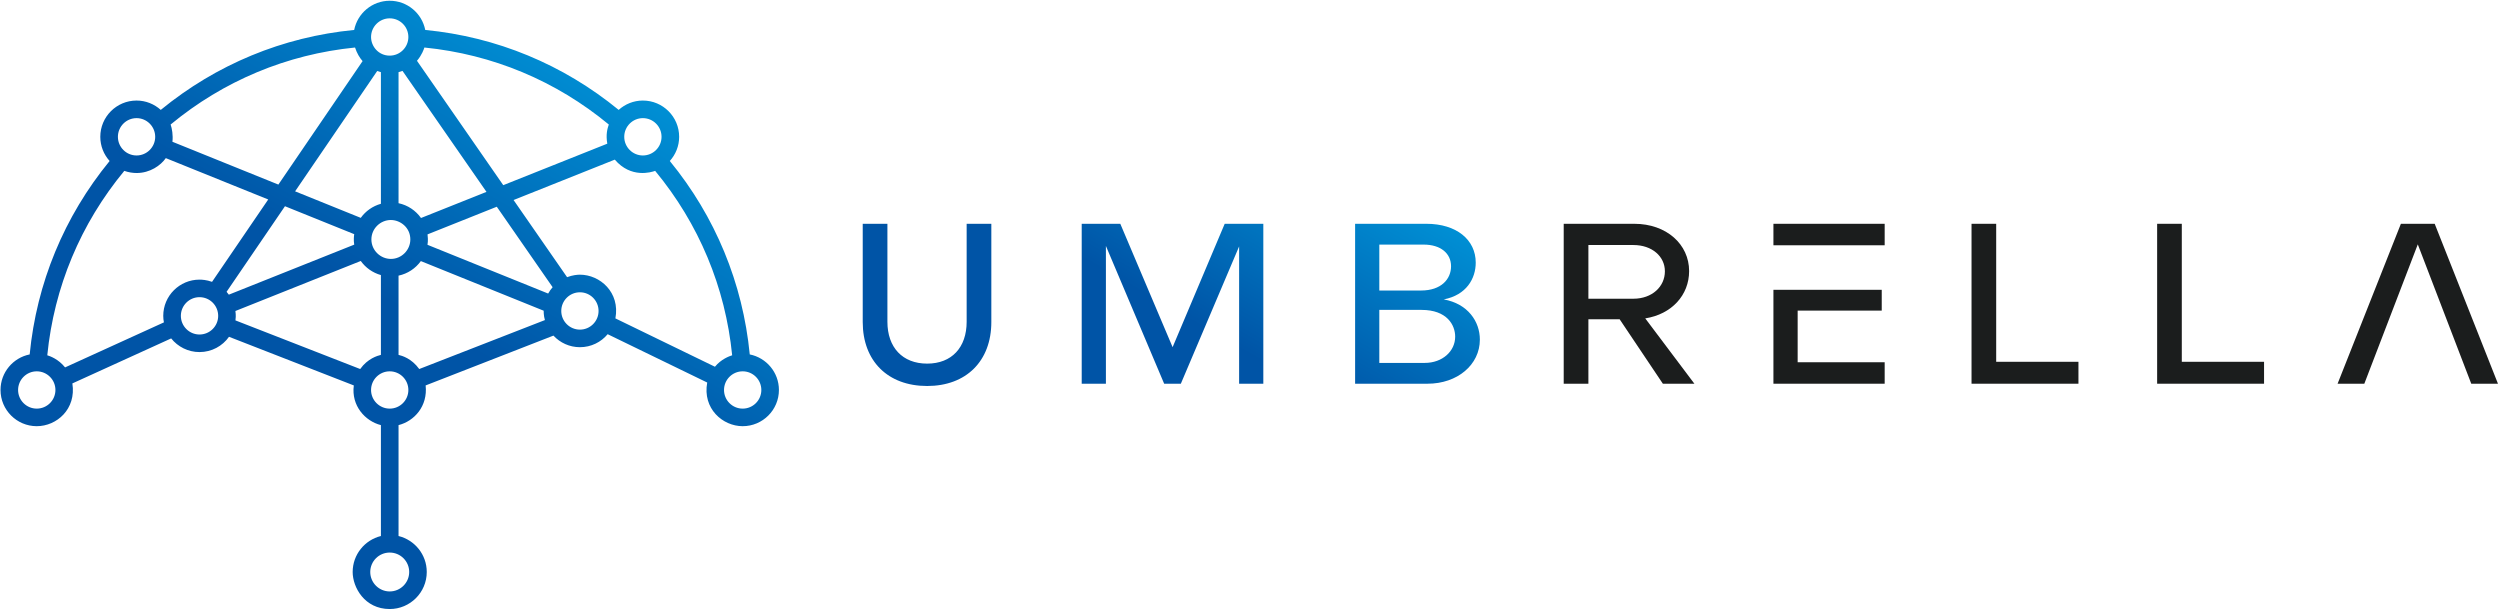 <svg xmlns="http://www.w3.org/2000/svg" viewBox="0 0 1096 267" width="1096" height="267">
	<defs>
		<linearGradient id="grd1" gradientUnits="userSpaceOnUse"  x1="465.715" y1="208.626" x2="555.459" y2="53.186">
			<stop offset="0" stop-color="#0054a6"  />
			<stop offset="0.485" stop-color="#0054a6"  />
			<stop offset="1" stop-color="#008fd4"  />
			<stop offset="1" stop-color="#008fd4"  />
		</linearGradient>
		<clipPath clipPathUnits="userSpaceOnUse" id="cp1">
			<path d="M-119 -533L1214.33 -533L1214.33 800.33L-119 800.33L-119 -533Z" />
		</clipPath>
		<linearGradient id="grd2" gradientUnits="userSpaceOnUse"  x1="116.601" y1="247.315" x2="246.979" y2="21.494">
			<stop offset="0" stop-color="#0054a6"  />
			<stop offset="0.485" stop-color="#0054a6"  />
			<stop offset="1" stop-color="#008fd4"  />
			<stop offset="1" stop-color="#008fd4"  />
		</linearGradient>
	</defs>
	<style>
		tspan { white-space:pre }
		.shp0 { fill: url(#grd1) } 
		.shp1 { fill: #1b1d1d } 
		.shp2 { fill: url(#grd2) } 
	</style>
	<g id="g10">
		<g id="g12">
			<g id="g14">
				<g id="g20">
					<g id="g22">
						<path id="path34" fill-rule="evenodd" class="shp0" d="M625.33 98.11C638.55 98.11 646.96 105.12 646.96 115.14C646.96 122.15 642.85 129.36 632.94 131.26C643.56 133.17 648.77 140.98 648.77 148.88C648.77 159.9 638.95 168.22 625.82 168.22L594.08 168.22L594.08 98.11L625.33 98.11ZM604.69 127.36L623.02 127.36C631.83 127.36 636.14 122.35 636.14 116.74C636.14 111.04 631.54 107.23 624.13 107.23L604.69 107.23L604.69 127.36ZM604.69 159.1L624.62 159.1C632.34 159.1 637.95 154 637.95 147.59C637.95 142.47 634.34 135.86 623.22 135.86L604.69 135.86L604.69 159.1ZM553.84 98.11L553.84 168.22L543.23 168.22L543.23 108.03L517.68 168.22L510.37 168.22L484.83 107.82L484.83 168.22L474.22 168.22L474.22 98.11L491.14 98.11L514.07 152.2L536.91 98.11L553.84 98.11ZM434.6 98.11L434.6 141.18C434.6 158.3 423.58 169.22 406.46 169.22C389.24 169.22 378.22 158.3 378.22 141.18L378.22 98.11L389.04 98.11L389.04 141.07C389.04 152.29 395.65 159.41 406.46 159.41C417.28 159.41 423.78 152.29 423.78 141.07L423.78 98.11L434.6 98.11Z" />
					</g>
				</g>
			</g>
		</g>
		<g id="g36">
			<g id="Clip-Path: g38" clip-path="url(#cp1)">
				<g id="g38">
					<g id="g44">
						<path id="path46" fill-rule="evenodd" class="shp1" d="M742.82 168.22L729 168.22L710.06 139.98L696.35 139.98L696.35 168.22L685.53 168.22L685.53 98.11L716.47 98.11C730.6 98.11 740.51 107.12 740.51 118.84C740.51 129.45 732.8 137.77 721.28 139.58L742.82 168.22ZM716.07 130.96C724.28 130.96 729.89 125.65 729.89 118.94C729.89 112.43 724.28 107.42 716.07 107.42L696.35 107.42L696.35 130.96L716.07 130.96Z" />
					</g>
					<path id="path48" class="shp1" d="M826.24 107.53L777.47 107.53L777.47 98.11L826.24 98.11L826.24 107.53Z" />
					<g id="g50">
						<path id="path52" class="shp1" d="M788.09 158.81L788.09 136.17L824.95 136.17L824.95 127.05L777.47 127.05L777.47 168.22L826.24 168.22L826.24 158.81L788.09 158.81Z" />
					</g>
					<g id="g54">
						<path id="path56" class="shp1" d="M875.13 158.61L875.13 98.11L864.32 98.11L864.32 168.22L911.19 168.22L911.19 158.61L875.13 158.61Z" />
					</g>
					<g id="g58">
						<path id="path60" class="shp1" d="M956.5 158.61L956.5 98.11L945.69 98.11L945.69 168.22L992.56 168.22L992.56 158.61L956.5 158.61Z" />
					</g>
					<g id="g62">
						<path id="path64" class="shp1" d="M1067.37 98.11L1052.55 98.11L1024.8 168.22L1036.52 168.22L1059.96 107.13L1083.4 168.22L1095.11 168.22L1067.37 98.11Z" />
					</g>
				</g>
			</g>
		</g>
		<g id="g66">
			<g id="g68">
				<g id="g74">
					<g id="g76">
						<path id="path88" fill-rule="evenodd" class="shp2" d="M170.85 0.33C178.56 0.33 184.98 5.84 186.43 13.13C217.72 16.16 246.89 28.25 271.23 48.18C274.04 45.65 277.76 44.08 281.83 44.08C290.61 44.08 297.74 51.2 297.74 59.98C297.74 64.05 296.18 67.77 293.64 70.58C313.59 94.93 325.65 124.1 328.69 155.38C335.97 156.83 341.48 163.25 341.48 170.97C341.48 179.72 334.35 186.84 325.59 186.84C316.83 186.84 307.93 179.14 310.04 167.7L266.4 146.51C263.5 150 259.13 152.21 254.24 152.21C249.65 152.21 245.52 150.25 242.63 147.13L186.6 168.97C187.58 178.1 181.6 184.63 174.72 186.37L174.72 234.99C181.81 236.74 187.09 243.13 187.09 250.76C187.09 259.71 179.81 267 170.85 267C159.81 267 154.61 257.46 154.61 250.76C154.61 243.13 159.89 236.74 166.99 234.99L166.99 186.37C160.1 184.63 153.93 177.87 155.11 168.97L100.4 147.65C97.53 151.71 92.8 154.35 87.46 154.35C82.44 154.35 77.96 152 75.04 148.36L31.73 168.09C33.49 179.34 24.87 186.84 16.11 186.84C7.35 186.84 0.23 179.72 0.23 170.97C0.23 163.25 5.74 156.83 13.01 155.38C16.06 124.1 28.12 94.93 48.06 70.58C45.52 67.77 43.97 64.05 43.97 59.98C43.97 51.2 51.1 44.08 59.87 44.08C63.95 44.08 67.66 45.65 70.48 48.18C94.82 28.25 123.98 16.16 155.27 13.13C156.72 5.84 163.15 0.33 170.85 0.33ZM162.67 16.23C162.67 20.35 165.97 24.39 170.85 24.39C175.36 24.39 179.03 20.72 179.03 16.23C179.03 11.71 175.36 8.04 170.85 8.04C166.35 8.04 162.67 11.71 162.67 16.23ZM220.63 81.18L266.24 62.99C265.52 58.94 266.31 56.29 266.9 54.59C243.75 35.44 215.91 23.81 186.05 20.83C185.85 21.48 184.99 24.1 182.8 26.65L220.63 81.18ZM122.04 80.92L158.96 26.79C157.66 25.31 156.48 23.37 155.65 20.83C125.8 23.81 97.96 35.44 74.8 54.59C75.4 56.29 75.93 59.31 75.59 62.15L122.04 80.92ZM174.72 89.08C178.77 89.94 182.26 92.3 184.57 95.57L213.27 84.12L176.46 31.08C175.91 31.28 175.33 31.47 174.72 31.63C174.72 31.63 174.72 89.08 174.72 89.08ZM158.16 95.51C160.28 92.55 163.39 90.34 166.99 89.34L166.99 31.63C166.6 31.53 166.03 31.37 165.36 31.13L129.37 83.88L158.16 95.51ZM281.83 68.16C286.36 68.16 290.02 64.48 290.02 59.98C290.02 55.47 286.36 51.79 281.83 51.79C277.34 51.79 273.67 55.47 273.67 59.98C273.67 64.48 277.34 68.16 281.83 68.16ZM59.87 68.16C64.37 68.16 68.04 64.48 68.04 59.98C68.04 55.47 64.37 51.79 59.87 51.79C55.35 51.79 51.69 55.47 51.69 59.98C51.69 64.48 55.35 68.16 59.87 68.16ZM59.91 75.85C58.19 75.85 56.37 75.57 54.49 74.91C35.32 98.09 23.7 125.9 20.73 155.76C21.98 156.14 25.57 157.4 28.53 161.07L71.86 141.33C71.67 140.4 71.57 139.45 71.57 138.47C71.57 129.7 78.71 122.59 87.46 122.59C88.43 122.59 90.54 122.68 92.96 123.56L117.59 87.45L72.69 69.32C70.46 72.54 65.75 75.85 59.91 75.85ZM248.61 121.51C251.01 120.6 253.16 120.42 254.24 120.42C263 120.42 271.93 128.14 269.79 139.58L313.43 160.78C316.14 157.46 319.73 156.14 320.98 155.76C318.01 125.9 306.39 98.09 287.22 74.91C285.54 75.51 276.63 78.31 269.53 69.98L225.15 87.69L248.61 121.51ZM99.33 127.93C99.67 128.32 100 128.73 100.32 129.18L155.29 107.25C154.96 105.29 155.17 103.42 155.29 102.66L124.93 90.41C124.93 90.41 99.33 127.93 99.33 127.93ZM240.31 128.69C240.91 127.63 241.57 126.72 242.27 125.91L217.79 90.63L187.43 102.75C187.53 103.47 187.74 105.52 187.41 107.32L240.31 128.69ZM171.36 113.51C176.12 113.51 179.89 109.57 179.89 104.97C179.89 99.67 175.42 96.45 171.36 96.45C166.75 96.45 162.82 100.22 162.82 104.97C162.82 109.77 166.82 113.51 171.36 113.51ZM157.91 161.78C161.18 157.18 165.47 155.96 166.99 155.58L166.99 120.59C163.39 119.59 160.28 117.37 158.16 114.41L103.2 136.34C103.5 138.32 103.3 139.81 103.22 140.46L157.91 161.78ZM174.72 155.58C176.24 155.96 180.36 157.06 183.8 161.78L238.89 140.32C238.3 138.43 238.34 136.21 238.34 136.21L184.5 114.46C182.19 117.67 178.71 120 174.72 120.84C174.72 120.84 174.72 155.58 174.72 155.58ZM254.24 144.51C258.75 144.51 262.41 140.83 262.41 136.33C262.41 131.81 258.75 128.14 254.24 128.14C249.72 128.14 246.06 131.81 246.06 136.33C246.06 140.83 249.72 144.51 254.24 144.51ZM87.46 146.65C91.99 146.65 95.65 142.97 95.65 138.47C95.65 133.95 91.99 130.28 87.46 130.28C82.96 130.28 79.29 133.95 79.29 138.47C79.29 142.97 82.96 146.65 87.46 146.65ZM325.59 179.14C330.1 179.14 333.77 175.48 333.77 170.97C333.77 166.46 330.1 162.79 325.59 162.79C321.08 162.79 317.41 166.46 317.41 170.97C317.41 175.48 321.08 179.14 325.59 179.14ZM170.85 179.14C175.36 179.14 179.03 175.48 179.03 170.97C179.03 166.46 175.36 162.79 170.85 162.79C166.35 162.79 162.67 166.46 162.67 170.97C162.67 175.48 166.35 179.14 170.85 179.14ZM16.11 179.14C20.62 179.14 24.3 175.48 24.3 170.97C24.3 166.46 20.62 162.79 16.11 162.79C11.61 162.79 7.93 166.46 7.93 170.97C7.93 175.48 11.61 179.14 16.11 179.14ZM170.85 259.29C175.56 259.29 179.39 255.46 179.39 250.76C179.39 246.05 175.56 242.24 170.85 242.24C166.15 242.24 162.32 246.05 162.32 250.76C162.32 255.46 166.15 259.29 170.85 259.29Z" />
					</g>
				</g>
			</g>
		</g>
	</g>
</svg>